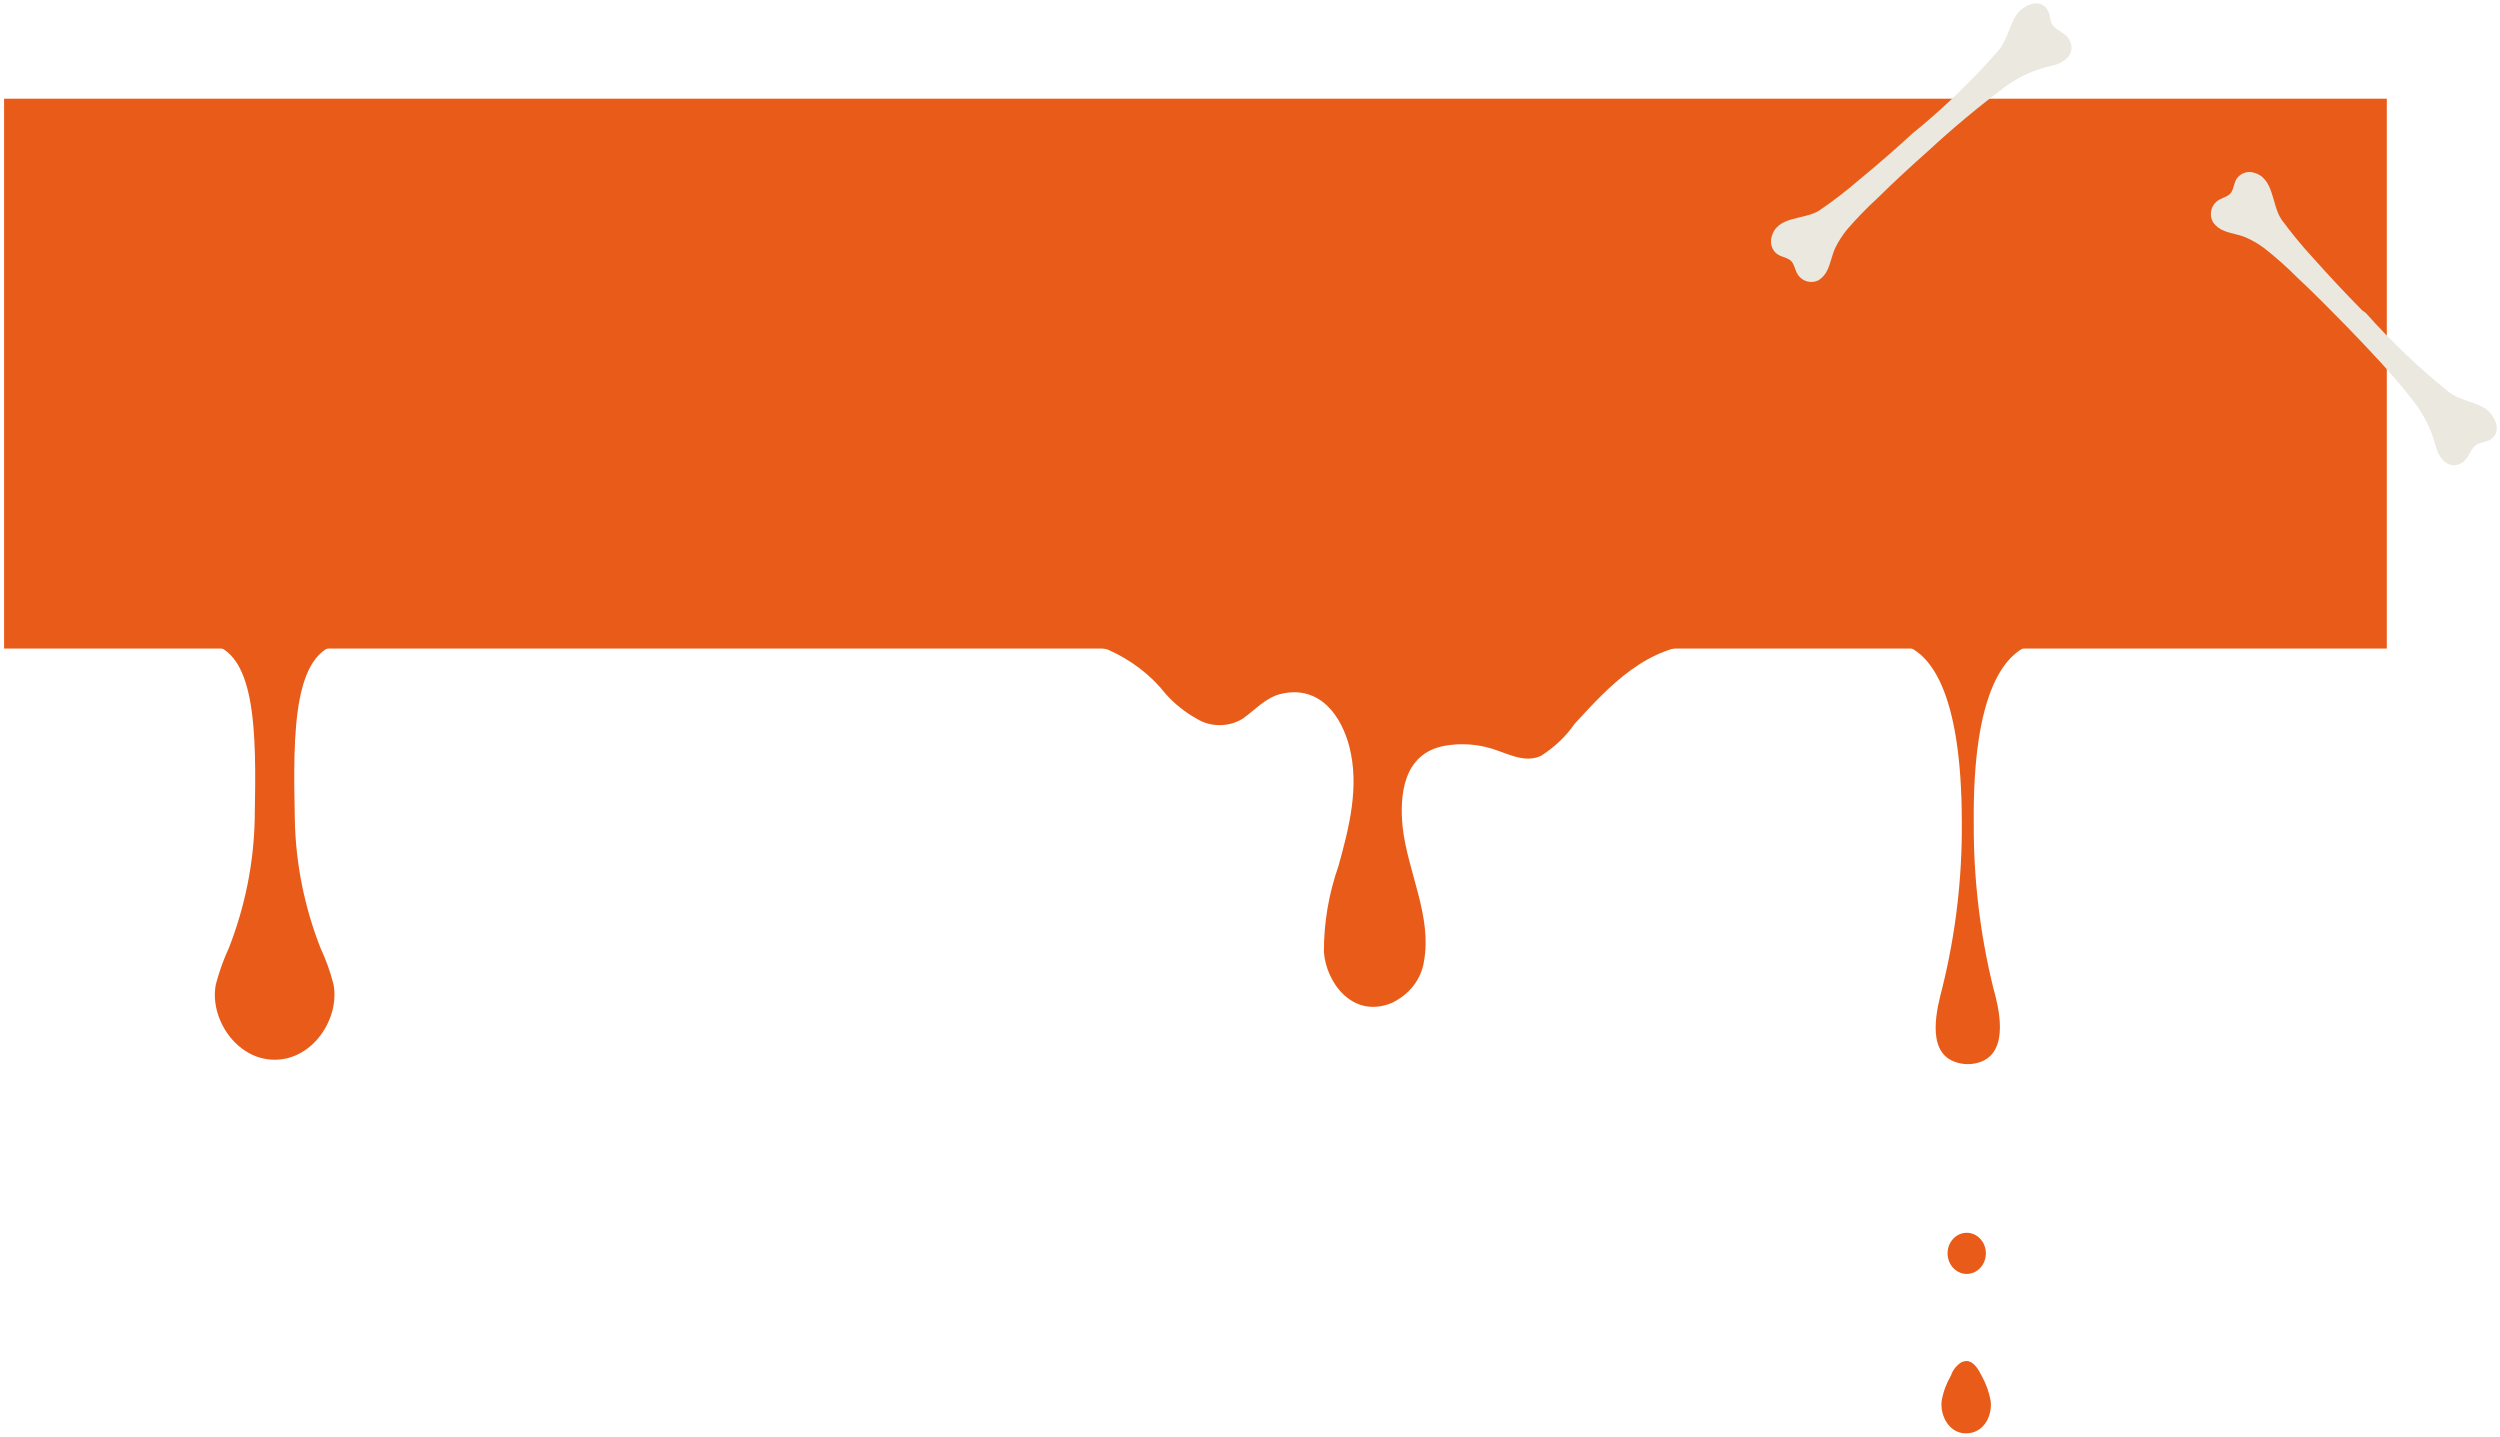 <svg width="341" height="196" viewBox="0 0 341 196" fill="none" xmlns="http://www.w3.org/2000/svg">
<path d="M325.559 13.463H0.559V88.463H325.559V13.463Z" fill="#E85B18"/>
<path d="M268.261 173.763C269.703 173.763 270.873 172.507 270.873 170.958C270.873 169.408 269.703 168.152 268.261 168.152C266.818 168.152 265.648 169.408 265.648 170.958C265.648 172.507 266.818 173.763 268.261 173.763Z" fill="#E85B18"/>
<path d="M268.194 185.644C267.967 185.653 267.746 185.708 267.546 185.805C266.858 186.245 266.355 186.88 266.117 187.608C265.488 188.688 265.058 189.852 264.845 191.055C264.577 193.058 265.894 195.804 268.573 195.483C270.806 195.223 271.766 192.878 271.52 191.055C271.304 189.855 270.882 188.692 270.27 187.608C269.868 186.827 269.221 185.624 268.194 185.644Z" fill="#E85B18"/>
<path d="M277.973 87.724H258.66C263.26 88.405 267.591 94.296 267.591 112.249C267.646 119.808 266.755 127.349 264.934 134.73C264.242 137.375 262.701 143.206 266.43 144.749C267.047 145.012 267.722 145.149 268.406 145.149C269.09 145.149 269.765 145.012 270.382 144.749C274.066 143.166 272.615 137.335 271.878 134.73C270.068 127.348 269.177 119.808 269.221 112.249C269.042 94.296 273.508 88.405 277.973 87.724Z" fill="#E85B18"/>
<path d="M146.689 87.764C148.217 87.85 149.723 88.14 151.155 88.626C154.284 90.012 156.978 92.078 158.992 94.637C160.172 95.974 161.599 97.12 163.211 98.023C164.136 98.6 165.234 98.909 166.36 98.909C167.485 98.909 168.584 98.6 169.508 98.023C171.205 96.841 172.656 95.098 174.844 94.617C180.158 93.455 182.993 97.803 184.043 101.81C185.449 107.26 184.043 112.83 182.569 118.12C181.233 121.925 180.563 125.893 180.582 129.882C180.895 134.009 184.467 138.938 189.758 136.835C190.96 136.281 191.994 135.474 192.772 134.483C193.55 133.492 194.048 132.346 194.224 131.144C195.362 125.013 191.991 118.882 191.321 112.83C190.897 108.562 191.321 102.712 197.149 101.71C199.258 101.35 201.435 101.488 203.467 102.111C205.7 102.792 207.933 104.114 210.165 103.112C212.009 101.948 213.573 100.462 214.765 98.744C219.386 93.715 224.7 87.824 232.626 87.824L146.689 87.764Z" fill="#E85B18"/>
<path d="M47.446 87.724C47.926 87.758 48.407 87.668 48.831 87.463H26.102C26.526 87.666 27.006 87.756 27.486 87.724C35.099 87.724 34.965 99.886 34.742 111.768C34.611 117.729 33.428 123.633 31.237 129.26C30.495 130.871 29.897 132.533 29.451 134.23C28.513 138.798 32.175 144.549 37.466 144.549C42.758 144.549 46.397 138.798 45.481 134.23C45.045 132.53 44.447 130.868 43.695 129.26C41.494 123.615 40.318 117.689 40.212 111.708C39.967 99.886 39.855 87.724 47.446 87.724Z" fill="#E85B18"/>
<path d="M322.221 42.35C319.948 40.043 317.727 37.674 315.558 35.243C314.012 33.566 312.559 31.802 311.208 29.96C309.797 27.939 310.241 24.108 307.21 23.501C306.858 23.433 306.494 23.457 306.154 23.57C305.813 23.684 305.507 23.882 305.263 24.148C304.715 24.716 304.754 25.601 304.336 26.248C303.918 26.896 302.925 26.962 302.324 27.503C301.935 27.844 301.675 28.311 301.59 28.825C301.504 29.338 301.597 29.865 301.853 30.317C302.227 30.848 302.751 31.253 303.356 31.479C304.296 31.862 305.315 31.968 306.269 32.364C307.198 32.762 308.075 33.272 308.882 33.883C310.445 35.112 311.932 36.435 313.337 37.846C315.624 39.985 317.832 42.218 320.013 44.45C323.201 47.739 326.363 51.054 329.159 54.673C330.611 56.503 331.662 58.623 332.242 60.895C332.66 62.467 333.954 64.144 335.717 63.18C336.945 62.506 336.893 60.815 338.33 60.419C338.714 60.343 339.09 60.233 339.454 60.089C341.531 59.059 340.303 56.509 338.84 55.638C337.377 54.766 335.534 54.594 334.071 53.511C329.984 50.23 326.177 46.607 322.692 42.68L322.221 42.35Z" fill="#EBE8E0"/>
<path d="M260.897 18.168C258.513 20.363 256.063 22.492 253.549 24.555C251.828 26.046 250.023 27.433 248.145 28.711C246.082 30.039 242.323 29.375 241.619 32.416C241.534 32.771 241.539 33.142 241.632 33.495C241.726 33.848 241.905 34.171 242.154 34.434C242.689 35.019 243.563 35.032 244.177 35.483C244.79 35.935 244.803 36.957 245.312 37.581C245.626 37.999 246.073 38.291 246.576 38.407C247.079 38.524 247.607 38.457 248.066 38.219C248.607 37.864 249.034 37.357 249.293 36.758C249.724 35.816 249.881 34.793 250.312 33.85C250.755 32.938 251.303 32.082 251.943 31.301C253.256 29.781 254.655 28.34 256.133 26.985C258.365 24.781 260.675 22.656 263.025 20.572C266.397 17.453 269.926 14.514 273.597 11.768C275.483 10.395 277.631 9.441 279.902 8.966C281.455 8.634 283.191 7.412 282.33 5.567C281.729 4.239 280.058 4.239 279.719 2.831C279.662 2.439 279.57 2.052 279.445 1.676C278.544 -0.488 275.96 0.627 275.02 2.061C274.08 3.495 273.819 5.367 272.671 6.788C269.218 10.761 265.446 14.434 261.393 17.77L260.897 18.168Z" fill="#EBE8E0"/>
</svg>
